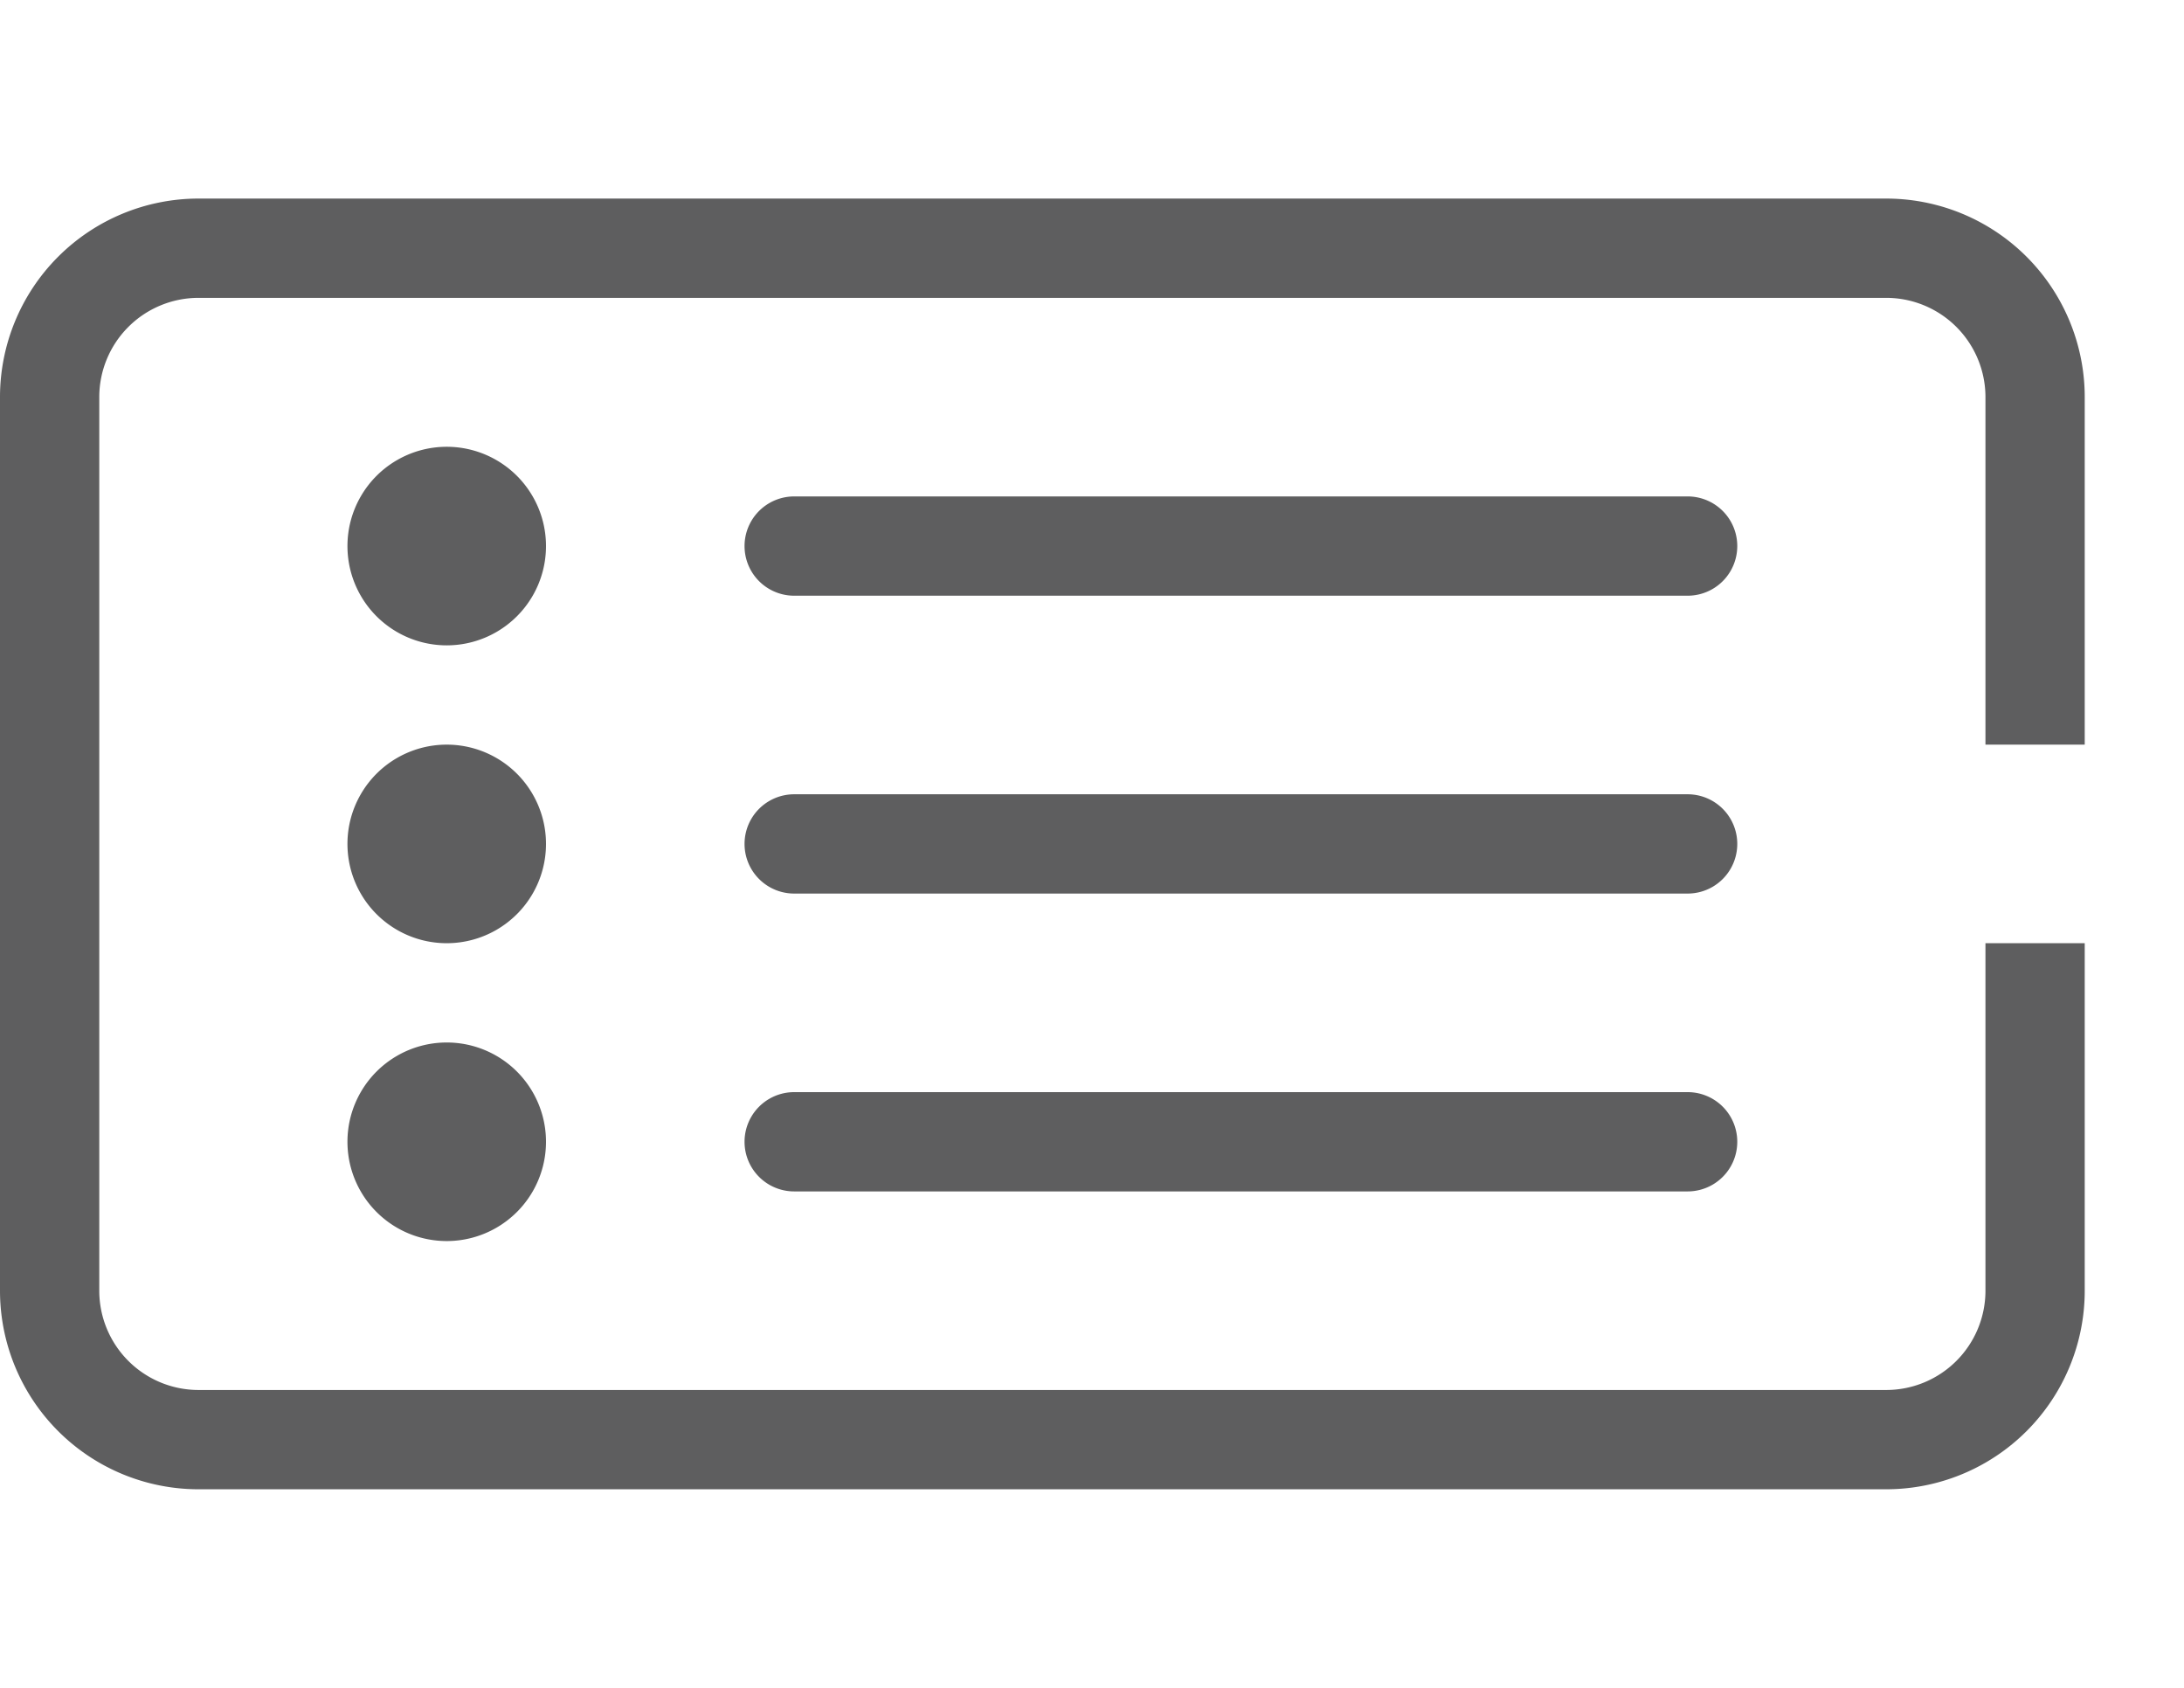 <svg xmlns="http://www.w3.org/2000/svg" width="44" height="34" viewBox="0 0 44 34"><path fill-rule="evenodd" clip-rule="evenodd" fill="#5E5E5F" d="M34 22H16a1 1 0 0 0 0 2h18a1 1 0 0 0 0-2zm0-6H16a1 1 0 0 0 0 2h18a1 1 0 0 0 0-2zm8-1V8a4 4 0 0 0-4-4H4a4 4 0 0 0-4 4v18a4 4 0 0 0 4 4h34a4 4 0 0 0 4-4v-7h-2v7a2 2 0 0 1-2 2H4a2 2 0 0 1-2-2V8a2 2 0 0 1 2-2h34a2 2 0 0 1 2 2v7h2zM9 9a2 2 0 1 0 0 4 2 2 0 0 0 0-4zm0 12a2 2 0 1 0 0 4 2 2 0 0 0 0-4zm0-6a2 2 0 1 0 0 4 2 2 0 0 0 0-4zm25-5H16a1 1 0 0 0 0 2h18a1 1 0 0 0 0-2z"/></svg>